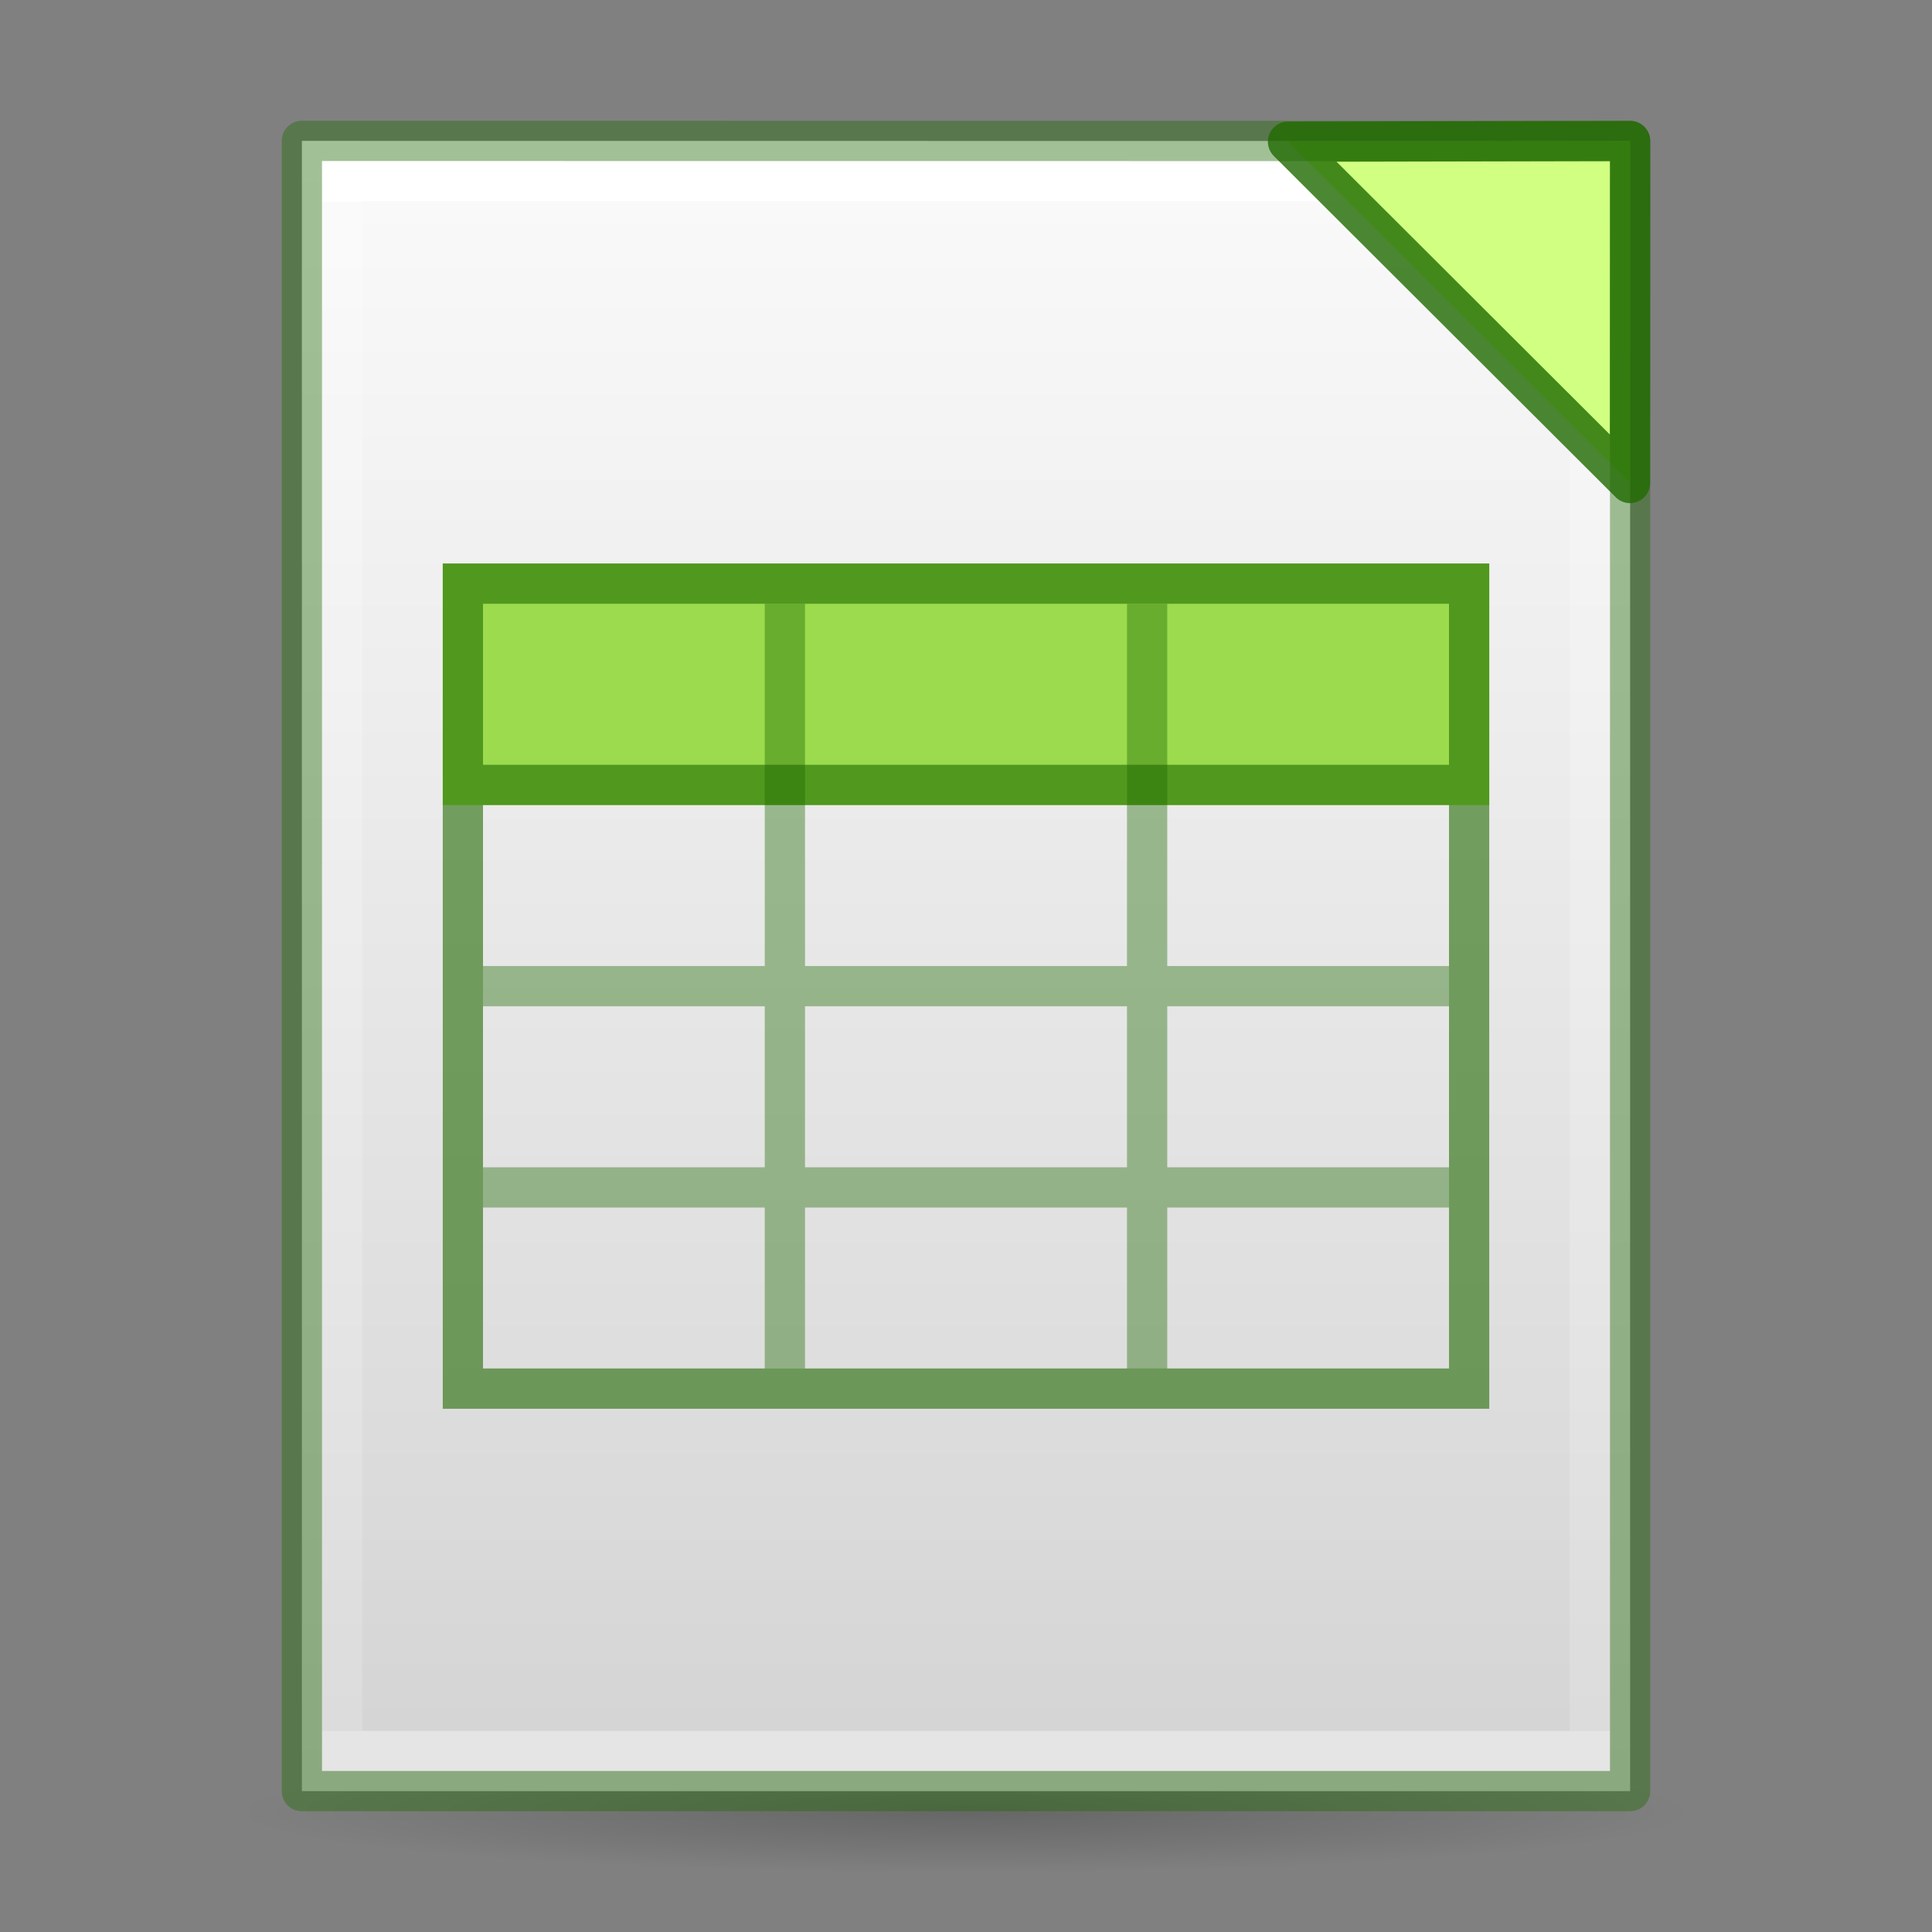 <?xml version="1.0" encoding="UTF-8" standalone="no"?>
<svg
   xmlns:dc="http://purl.org/dc/elements/1.1/"
   xmlns:cc="http://creativecommons.org/ns#"
   xmlns:rdf="http://www.w3.org/1999/02/22-rdf-syntax-ns#"
   xmlns:svg="http://www.w3.org/2000/svg"
   xmlns="http://www.w3.org/2000/svg"
   xmlns:xlink="http://www.w3.org/1999/xlink"
   xmlns:sodipodi="http://sodipodi.sourceforge.net/DTD/sodipodi-0.dtd"
   xmlns:inkscape="http://www.inkscape.org/namespaces/inkscape"
   viewBox="0 0 48 48"
   id="svg3816"
   height="48"
   width="48"
   version="1.1"
   sodipodi:docname="libreoffice-calc.svg"
   inkscape:version="1.0.1 (1.0.1+r73)">
  <rect x="0" y="0" width="48" height="48" fill="#808080" stroke="none"/>
  <sodipodi:namedview
     pagecolor="#ffffff"
     bordercolor="#666666"
     borderopacity="1"
     objecttolerance="10"
     gridtolerance="10"
     guidetolerance="10"
     inkscape:pageopacity="0"
     inkscape:pageshadow="2"
     inkscape:window-width="1366"
     inkscape:window-height="705"
     id="namedview33"
     showgrid="true"
     inkscape:zoom="112.66667"
     inkscape:cx="12.152452"
     inkscape:cy="34.615164"
     inkscape:window-x="0"
     inkscape:window-y="30"
     inkscape:window-maximized="1"
     inkscape:current-layer="svg3816"
     inkscape:snap-global="true"
     inkscape:document-rotation="0">
    <inkscape:grid
       type="xygrid"
       id="grid858" />
  </sodipodi:namedview>
  <defs
     id="defs3818">
    <linearGradient
       gradientTransform="matrix(1.054,0,0,0.838,2.703,7.892)"
       gradientUnits="userSpaceOnUse"
       xlink:href="#linearGradient3977-7-61"
       id="linearGradient3174-3"
       y2="41.904"
       x2="24"
       y1="-3.451"
       x1="24" />
    <linearGradient
       id="linearGradient3977-7-61">
      <stop
         offset="0"
         style="stop-color:#ffffff;stop-opacity:1"
         id="stop3979-6-49" />
      <stop
         offset="0"
         style="stop-color:#ffffff;stop-opacity:0.235"
         id="stop3981-3-78" />
      <stop
         offset="1"
         style="stop-color:#ffffff;stop-opacity:0.157"
         id="stop3983-8-86" />
      <stop
         offset="1"
         style="stop-color:#ffffff;stop-opacity:0.392"
         id="stop3985-2-07" />
    </linearGradient>
    <linearGradient
       gradientTransform="matrix(0.943,0,0,0.891,1.371,1.253)"
       gradientUnits="userSpaceOnUse"
       xlink:href="#linearGradient4337"
       id="linearGradient3182-6"
       y2="47.984"
       x2="24"
       y1="3.084"
       x1="24" />
    <linearGradient
       id="linearGradient5071-7-3-2">
      <stop
         offset="0"
         style="stop-color:#000000;stop-opacity:1"
         id="stop5073-2-9-5" />
      <stop
         offset="1"
         style="stop-color:#000000;stop-opacity:0"
         id="stop5075-2-1-5" />
    </linearGradient>
    <radialGradient
       gradientTransform="matrix(0.752,0,0,0.063,9.306,42.465)"
       gradientUnits="userSpaceOnUse"
       xlink:href="#linearGradient5071-7-3-2"
       id="radialGradient3814"
       fy="40.43"
       fx="19.534"
       r="23.93"
       cy="40.43"
       cx="19.534" />
    <linearGradient
       id="linearGradient5736">
      <stop
         offset="0"
         style="stop-color:#586e75;stop-opacity:1"
         id="stop5738" />
      <stop
         offset="1"
         style="stop-color:#073642;stop-opacity:1"
         id="stop5740" />
    </linearGradient>
    <linearGradient
       id="linearGradient4337">
      <stop
         offset="0"
         style="stop-color:#fafafa;stop-opacity:1"
         id="stop4339" />
      <stop
         offset="1"
         style="stop-color:#d4d4d4;stop-opacity:1"
         id="stop4341" />
    </linearGradient>
    <linearGradient
       y2="55.173"
       x2="26.445"
       y1="-2.101"
       x1="17.231"
       gradientTransform="matrix(1.106,0.295,-0.179,0.666,2.025,-3.08)"
       gradientUnits="userSpaceOnUse"
       id="linearGradient4514"
       xlink:href="#linearGradient5736" />
    <linearGradient
       y2="47.013"
       x2="25.132"
       y1="0.985"
       x1="25.132"
       gradientTransform="matrix(0.939,-0.082,0.078,0.887,-0.374,2.951)"
       gradientUnits="userSpaceOnUse"
       id="linearGradient4522"
       xlink:href="#linearGradient5736" />
    <linearGradient
       y2="41.904"
       x2="24"
       y1="-3.451"
       x1="24"
       gradientTransform="matrix(1.05,-0.092,0.073,0.835,1.567,9.465)"
       gradientUnits="userSpaceOnUse"
       id="linearGradient4528"
       xlink:href="#linearGradient3977-7-61" />
    <linearGradient
       gradientTransform="matrix(0.943,0,0,0.891,-43.629,23.445)"
       gradientUnits="userSpaceOnUse"
       xlink:href="#linearGradient4337"
       id="linearGradient3182-6-3"
       y2="47.984"
       x2="24"
       y1="3.084"
       x1="24" />
    <linearGradient
       id="a"
       gradientTransform="matrix(1.556,0,0,1.667,-272.519,1318.575)"
       gradientUnits="userSpaceOnUse"
       x1="230.144"
       x2="204.429"
       xlink:href="#b"
       y1="-762.638"
       y2="-791.438" />
    <linearGradient
       id="b">
      <stop
         offset="0"
         stop-color="#0369a3"
         id="stop3" />
      <stop
         offset="1"
         stop-color="#1c99e0"
         id="stop5" />
    </linearGradient>
    <linearGradient
       gradientTransform="translate(-0.076,6.953)"
       gradientUnits="userSpaceOnUse"
       xlink:href="#linearGradient3104-4"
       id="linearGradient3039"
       y2="3.364"
       x2="22.004"
       y1="47.813"
       x1="22.004" />
    <linearGradient
       id="linearGradient3104-4">
      <stop
         offset="0"
         style="stop-color:#aaaaaa;stop-opacity:1"
         id="stop3106-7" />
      <stop
         offset="1"
         style="stop-color:#c8c8c8;stop-opacity:1"
         id="stop3108-6" />
    </linearGradient>
    <linearGradient
       id="a-3"
       gradientTransform="matrix(1.556,0,0,1.667,-277.519,1298.575)"
       gradientUnits="userSpaceOnUse"
       x1="230.144"
       x2="204.429"
       xlink:href="#b"
       y1="-762.638"
       y2="-791.438" />
    <linearGradient
       id="a-3-5"
       gradientTransform="matrix(1.556,0,0,1.667,-277.519,1325.614)"
       gradientUnits="userSpaceOnUse"
       x1="230.144"
       x2="204.429"
       xlink:href="#b"
       y1="-762.638"
       y2="-791.438" />
  </defs>
  <path
     d="m 42,45 a 18,1.5 0 0 1 -36,0 18,1.5 0 1 1 36,0 z"
     id="path5050-1"
     style="color:#000000;display:inline;overflow:visible;visibility:visible;opacity:0.2;fill:url(#radialGradient3814);fill-opacity:1;fill-rule:nonzero;stroke:none;stroke-width:1;marker:none;enable-background:accumulate" />
  <path
     d="m 7.5,3.5 c 7.562,0 33,0.003 33,0.003 L 40.5,44.5 c 0,0 -22,0 -33,0 0,-13.667 0,-27.333 0,-41 z"
     id="path4160-9-1"
     style="display:inline;opacity:1;fill:url(#linearGradient3182-6);fill-opacity:1;stroke:none;stroke-width:1;stroke-linejoin:round;stroke-opacity:1" />
  <path
     d="m 39.5,43.5 h -31 v -39 h 31 z"
     id="rect6741-1-2-1"
     style="fill:none;stroke:url(#linearGradient3174-3);stroke-width:1;stroke-linecap:round;stroke-linejoin:miter;stroke-miterlimit:4;stroke-dasharray:none;stroke-dashoffset:0;stroke-opacity:1" />
  <path
     style="fill:#d1ff82;fill-opacity:1;stroke:none;stroke-width:1px;stroke-linecap:butt;stroke-linejoin:round;stroke-opacity:1"
     d="M 40.5,3.503 40.496,12 32,3.521 Z"
     id="path886-3"
     sodipodi:nodetypes="cccc" />
  <path
     d="m 7.5,3.5 c 7.562,0 33,0.003 33,0.003 L 40.5,44.5 c 0,0 -22,0 -33,0 0,-13.667 0,-27.333 0,-41 z"
     id="path4160-9-1-5"
     style="display:inline;opacity:0.4;fill:none;fill-opacity:1;stroke:#206b00;stroke-width:1;stroke-linejoin:round;stroke-opacity:1" />
  <path
     style="fill:none;fill-opacity:1;stroke:#206b00;stroke-width:1px;stroke-linecap:butt;stroke-linejoin:round;stroke-opacity:1;opacity:0.8"
     d="M 40.5,3.503 40.496,12 32,3.521 Z"
     id="path886-3-3"
     sodipodi:nodetypes="cccc" />
  <g
     id="g881"
     transform="translate(1.02e-4,2.001)">
    <path
       style="color:#000000;display:inline;overflow:visible;visibility:visible;fill:#9bdb4d;fill-opacity:1;fill-rule:nonzero;stroke:none;stroke-width:1;marker:none;enable-background:accumulate"
       id="path3897-7"
       d="m 11,12.001 h 26 v 3 3 H 11 Z" />
    <path
       id="path3069"
       style="color:#000000;display:inline;overflow:visible;visibility:visible;opacity:0.4;fill:none;stroke:#206b00;stroke-width:1;stroke-linecap:butt;stroke-linejoin:miter;stroke-miterlimit:4;stroke-dasharray:none;stroke-dashoffset:0;stroke-opacity:1;marker:none;enable-background:accumulate"
       d="M 36,22.5 H 12 m 24,5 H 12 M 19.5,13 v 19 m 9,-18.999 v 19" />
    <path
       id="rect3580-0"
       style="color:#000000;display:inline;overflow:visible;visibility:visible;opacity:0.6;fill:none;stroke:#206b00;stroke-width:1;stroke-linecap:round;stroke-linejoin:miter;stroke-miterlimit:4;stroke-dasharray:none;stroke-dashoffset:0;stroke-opacity:1;marker:none;enable-background:accumulate"
       d="M 11.5,12.499 H 36.5 V 32.499 H 11.5 Z m 24.773,5.001 H 11.879" />
  </g>
</svg>
